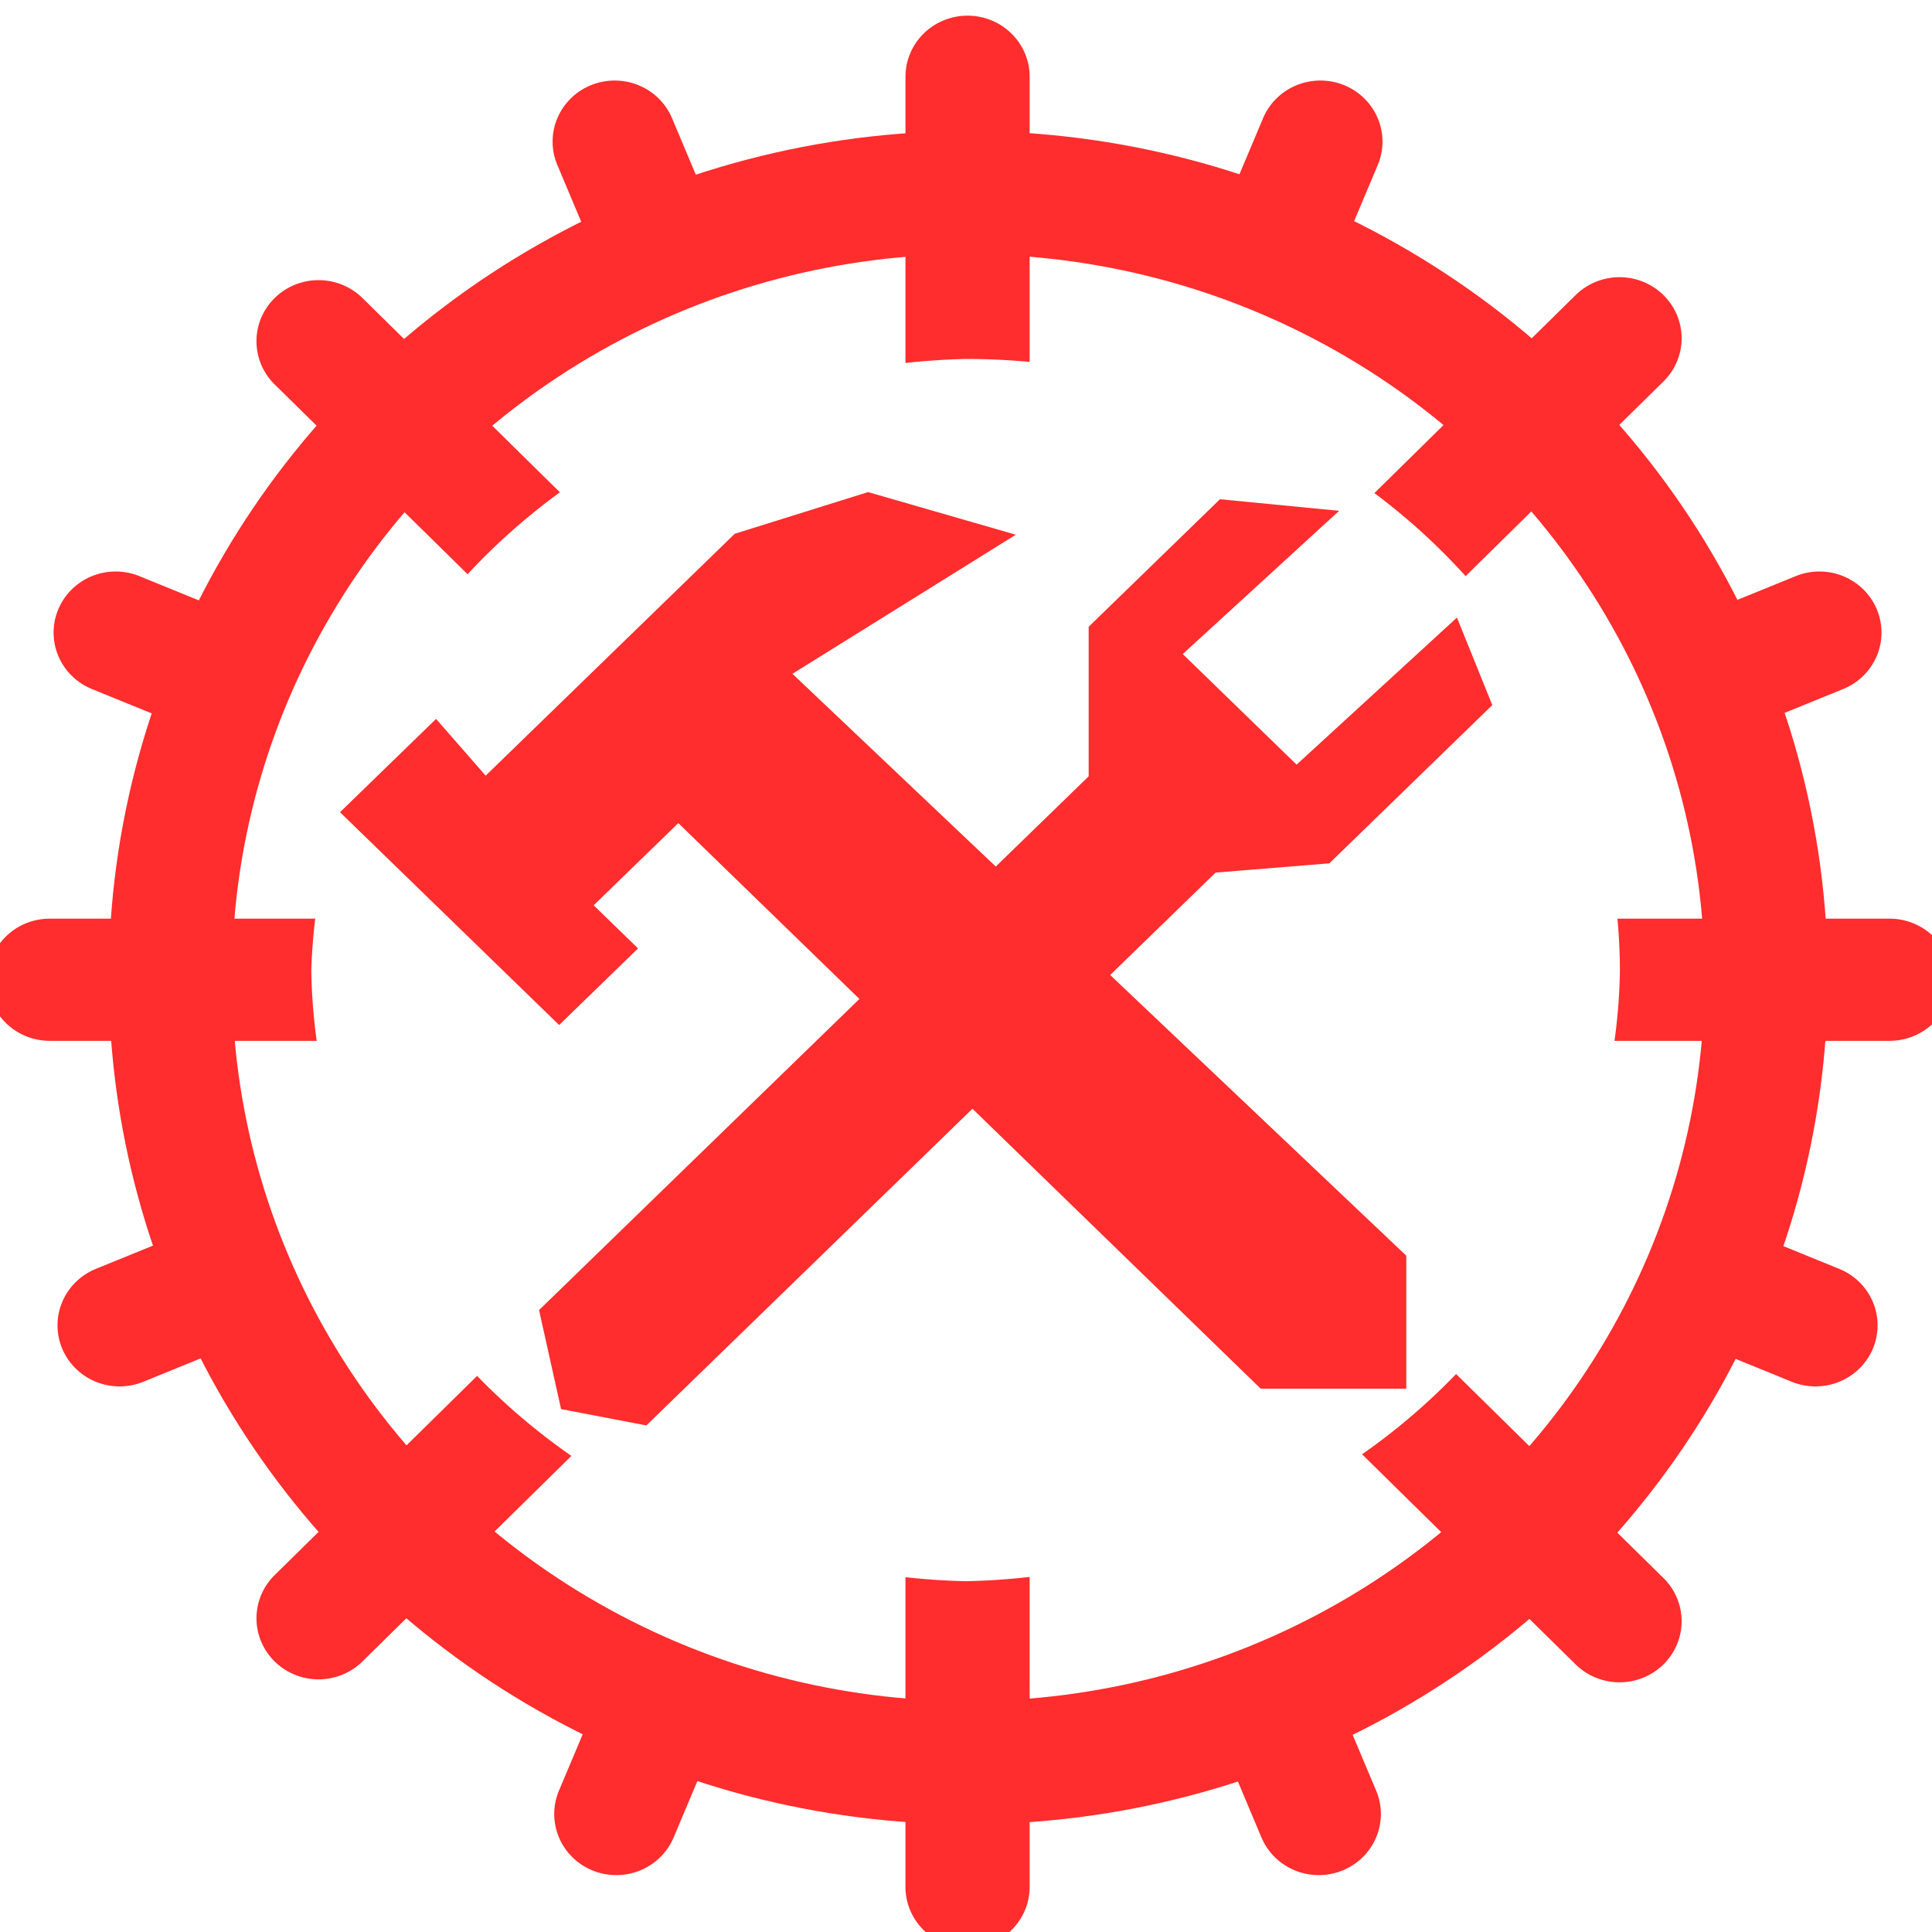 <?xml version="1.0" encoding="UTF-8" standalone="no"?>
<!-- Created with Inkscape (http://www.inkscape.org/) -->

<svg
   width="500"
   height="500"
   viewBox="0 0 500 500"
   version="1.1"
   id="svg1"
   inkscape:version="1.3.2 (091e20ef0f, 2023-11-25, custom)"
   sodipodi:docname="rs.tmp.svg"
   xml:space="preserve"
   xmlns:inkscape="http://www.inkscape.org/namespaces/inkscape"
   xmlns:sodipodi="http://sodipodi.sourceforge.net/DTD/sodipodi-0.dtd"
   xmlns="http://www.w3.org/2000/svg"
   xmlns:svg="http://www.w3.org/2000/svg"><sodipodi:namedview
     id="namedview1"
     pagecolor="#505050"
     bordercolor="#eeeeee"
     borderopacity="1"
     inkscape:showpageshadow="0"
     inkscape:pageopacity="0"
     inkscape:pagecheckerboard="0"
     inkscape:deskcolor="#505050"
     inkscape:document-units="px"
     inkscape:zoom="1.082"
     inkscape:cx="245.84104"
     inkscape:cy="252.77264"
     inkscape:window-width="1362"
     inkscape:window-height="744"
     inkscape:window-x="0"
     inkscape:window-y="20"
     inkscape:window-maximized="1"
     inkscape:current-layer="layer2"
     showguides="true"><sodipodi:guide
       position="250.025,350.607"
       orientation="-1,0.007"
       id="guide30"
       inkscape:locked="false" /><sodipodi:guide
       position="66.397,247.9"
       orientation="0,-1"
       id="guide53"
       inkscape:locked="false" /></sodipodi:namedview><defs
     id="defs1"><linearGradient
       id="swatch61"
       inkscape:swatch="solid"><stop
         style="stop-color:#5090d0;stop-opacity:1;"
         offset="0"
         id="stop61" /></linearGradient><linearGradient
       id="swatch30"
       inkscape:swatch="solid"><stop
         style="stop-color:#f9f9f9;stop-opacity:1;"
         offset="0"
         id="stop30" /></linearGradient><inkscape:perspective
       sodipodi:type="inkscape:persp3d"
       inkscape:vp_x="44.06818 : 315.96746 : 1"
       inkscape:vp_y="0 : 1000 : 0"
       inkscape:vp_z="480.74134 : 298.68846 : 1"
       inkscape:persp3d-origin="250 : 166.66667 : 1"
       id="perspective17" /><inkscape:perspective
       sodipodi:type="inkscape:persp3d"
       inkscape:vp_x="44.06818 : 315.96746 : 1"
       inkscape:vp_y="0 : 1000 : 0"
       inkscape:vp_z="480.74134 : 298.68846 : 1"
       inkscape:persp3d-origin="250 : 166.66667 : 1"
       id="perspective17-8" /><inkscape:perspective
       sodipodi:type="inkscape:persp3d"
       inkscape:vp_x="44.06818 : 315.96746 : 1"
       inkscape:vp_y="0 : 1000 : 0"
       inkscape:vp_z="480.74134 : 298.68846 : 1"
       inkscape:persp3d-origin="250 : 166.66667 : 1"
       id="perspective17-3" /><inkscape:perspective
       sodipodi:type="inkscape:persp3d"
       inkscape:vp_x="44.06818 : 315.96746 : 1"
       inkscape:vp_y="0 : 1000 : 0"
       inkscape:vp_z="480.74134 : 298.68846 : 1"
       inkscape:persp3d-origin="250 : 166.66667 : 1"
       id="perspective17-4" /></defs><g
     inkscape:groupmode="layer"
     id="layer2"
     inkscape:label="Layer 2"
     style="display:inline"><path
       style="fill:#ff2d2d;fill-opacity:1;stroke:none;stroke-width:33.348;stroke-linecap:round;stroke-miterlimit:10;stroke-dasharray:none;stroke-opacity:1"
       d="M 139.505,339.05 281.745,200.912 v -38.708 l 33.982,-33.002 30.841,2.999 -40.474,37.066 29.469,28.619 41.498,-38.061 9.143,22.654 -42.168,40.952 -29.43,2.393 -147.326,143.078 -22.074,-4.225 z"
       id="path13"
       sodipodi:nodetypes="cccccccccccccc" /><path
       style="fill:#ff2d2d;fill-opacity:1;stroke:none;stroke-width:33.348;stroke-linecap:round;stroke-miterlimit:10;stroke-dasharray:none;stroke-opacity:1"
       d="m 125.689,200.742 64.459,-62.6 34.504,-10.791 38.24,11.032 -57.812,35.994 158.864,150.596 v 34.417 h -37.678 l -150.719,-146.373 -21.907,21.275 11.487,11.156 -20.42,19.831 -56.714,-55.079 24.864,-24.147 z"
       id="path14"
       sodipodi:nodetypes="ccccccccccccccc" /></g><g
     inkscape:groupmode="layer"
     id="layer3"
     inkscape:label="Layer 3"><path
       id="path5"
       style="color:#000000;display:inline;fill:#ff2d2d;stroke-width:1.063;stroke-linecap:round;stroke-miterlimit:10;-inkscape-stroke:none"
       d="M 250.403,4.053 A 16.068,15.809 0 0 0 234.335,19.862 v 74.077 a 169.333,158.16 0 0 1 15.562,-1.04 169.333,158.16 0 0 1 16.575,0.76 V 19.862 A 16.068,15.809 0 0 0 250.403,4.053 Z M 414.979,72.275 a 16.068,15.809 0 0 0 -7.204,4.092 l -52.084,51.244 a 169.333,158.16 0 0 1 23.605,21.491 l 51.204,-50.377 a 16.068,15.809 0 0 0 0,-22.357 16.068,15.809 0 0 0 -15.52,-4.092 z M 78.284,73.039 a 16.068,15.809 0 0 0 -7.204,4.092 16.068,15.809 0 0 0 0,22.357 L 121.016,148.616 a 169.333,158.16 0 0 1 23.887,-21.211 L 93.805,77.131 A 16.068,15.809 0 0 0 78.284,73.039 Z M 12.873,237.749 a 16.068,15.809 0 0 0 -16.068,15.809 16.068,15.809 0 0 0 16.068,15.809 h 69.092 a 169.333,158.16 0 0 1 -1.402,-18.308 169.333,158.16 0 0 1 1.019,-13.31 z m 405.716,0 a 169.333,158.16 0 0 1 0.642,13.31 169.333,158.16 0 0 1 -1.402,18.308 h 71.201 a 16.068,15.809 0 0 0 16.068,-15.809 16.068,15.809 0 0 0 -16.068,-15.809 z m -41.751,117.846 a 169.333,158.16 0 0 1 -24.329,20.78 l 55.267,54.375 a 16.068,15.809 0 0 0 22.724,0 16.068,15.809 0 0 0 0,-22.357 z m -253.362,0.486 -52.394,51.549 a 16.068,15.809 0 0 0 0,22.357 16.068,15.809 0 0 0 22.724,0 l 54.072,-53.2 a 169.333,158.16 0 0 1 -24.402,-20.706 z m 142.997,52.03 a 169.333,158.16 0 0 1 -16.575,1.107 169.333,158.16 0 0 1 -15.562,-1.04 v 80.158 a 16.068,15.809 0 0 0 16.068,15.809 16.068,15.809 0 0 0 16.068,-15.809 z" /><path
       id="use8"
       style="color:#000000;fill:#ff2d2d;stroke-width:1.063;stroke-linecap:round;stroke-miterlimit:10;-inkscape-stroke:none"
       d="m 156.986,20.98 a 16.068,15.809 0 0 0 -4.053,1.068 16.068,15.809 0 0 0 -8.695,20.655 l 14.918,35.435 A 194.841,198.412 0 0 1 188.504,65.221 L 173.929,30.603 a 16.068,15.809 0 0 0 -12.748,-9.623 16.068,15.809 0 0 0 -4.195,0 z m 182.636,0 a 16.068,15.809 0 0 0 -12.748,9.623 l -14.51,34.465 a 194.841,198.412 0 0 1 29.375,12.851 l 14.826,-35.217 a 16.068,15.809 0 0 0 -8.695,-20.655 16.068,15.809 0 0 0 -8.248,-1.068 z M 27.843,148.04 a 16.068,15.809 0 0 0 -12.748,9.623 16.068,15.809 0 0 0 8.695,20.657 l 40.284,16.416 a 194.841,198.412 0 0 1 11.694,-29.457 L 36.088,149.108 a 16.068,15.809 0 0 0 -8.246,-1.068 z m 445.119,0 a 16.068,15.809 0 0 0 -8.246,1.068 l -39.849,16.239 a 194.841,198.412 0 0 1 11.543,29.521 l 40.604,-16.548 a 16.068,15.809 0 0 0 8.695,-20.657 16.068,15.809 0 0 0 -12.748,-9.623 z m -37.016,164.023 a 194.841,198.412 0 0 1 -11.796,29.416 l 39.552,16.118 a 16.068,15.809 0 0 0 20.996,-8.555 16.068,15.809 0 0 0 -8.697,-20.655 z m -371.537,0.183 -39.604,16.141 a 16.068,15.809 0 0 0 -8.697,20.655 16.068,15.809 0 0 0 20.996,8.555 L 76.23,341.651 A 194.841,198.412 0 0 1 64.409,312.246 Z M 341.192,427.894 a 194.841,198.412 0 0 1 -29.344,12.927 l 14.608,34.696 a 16.068,15.809 0 0 0 20.994,8.557 16.068,15.809 0 0 0 8.697,-20.657 z m -181.676,0.235 -14.857,35.289 a 16.068,15.809 0 0 0 8.695,20.657 16.068,15.809 0 0 0 20.994,-8.557 l 14.535,-34.527 a 194.841,198.412 0 0 1 -29.367,-12.861 z" /><ellipse
       style="fill:none;fill-opacity:1;stroke:#ff2d2d;stroke-width:31.877;stroke-linecap:round;stroke-miterlimit:10;stroke-dasharray:none;stroke-opacity:1"
       id="path4"
       cx="250.589"
       cy="253.016"
       rx="206.495"
       ry="203.163" /></g></svg>
